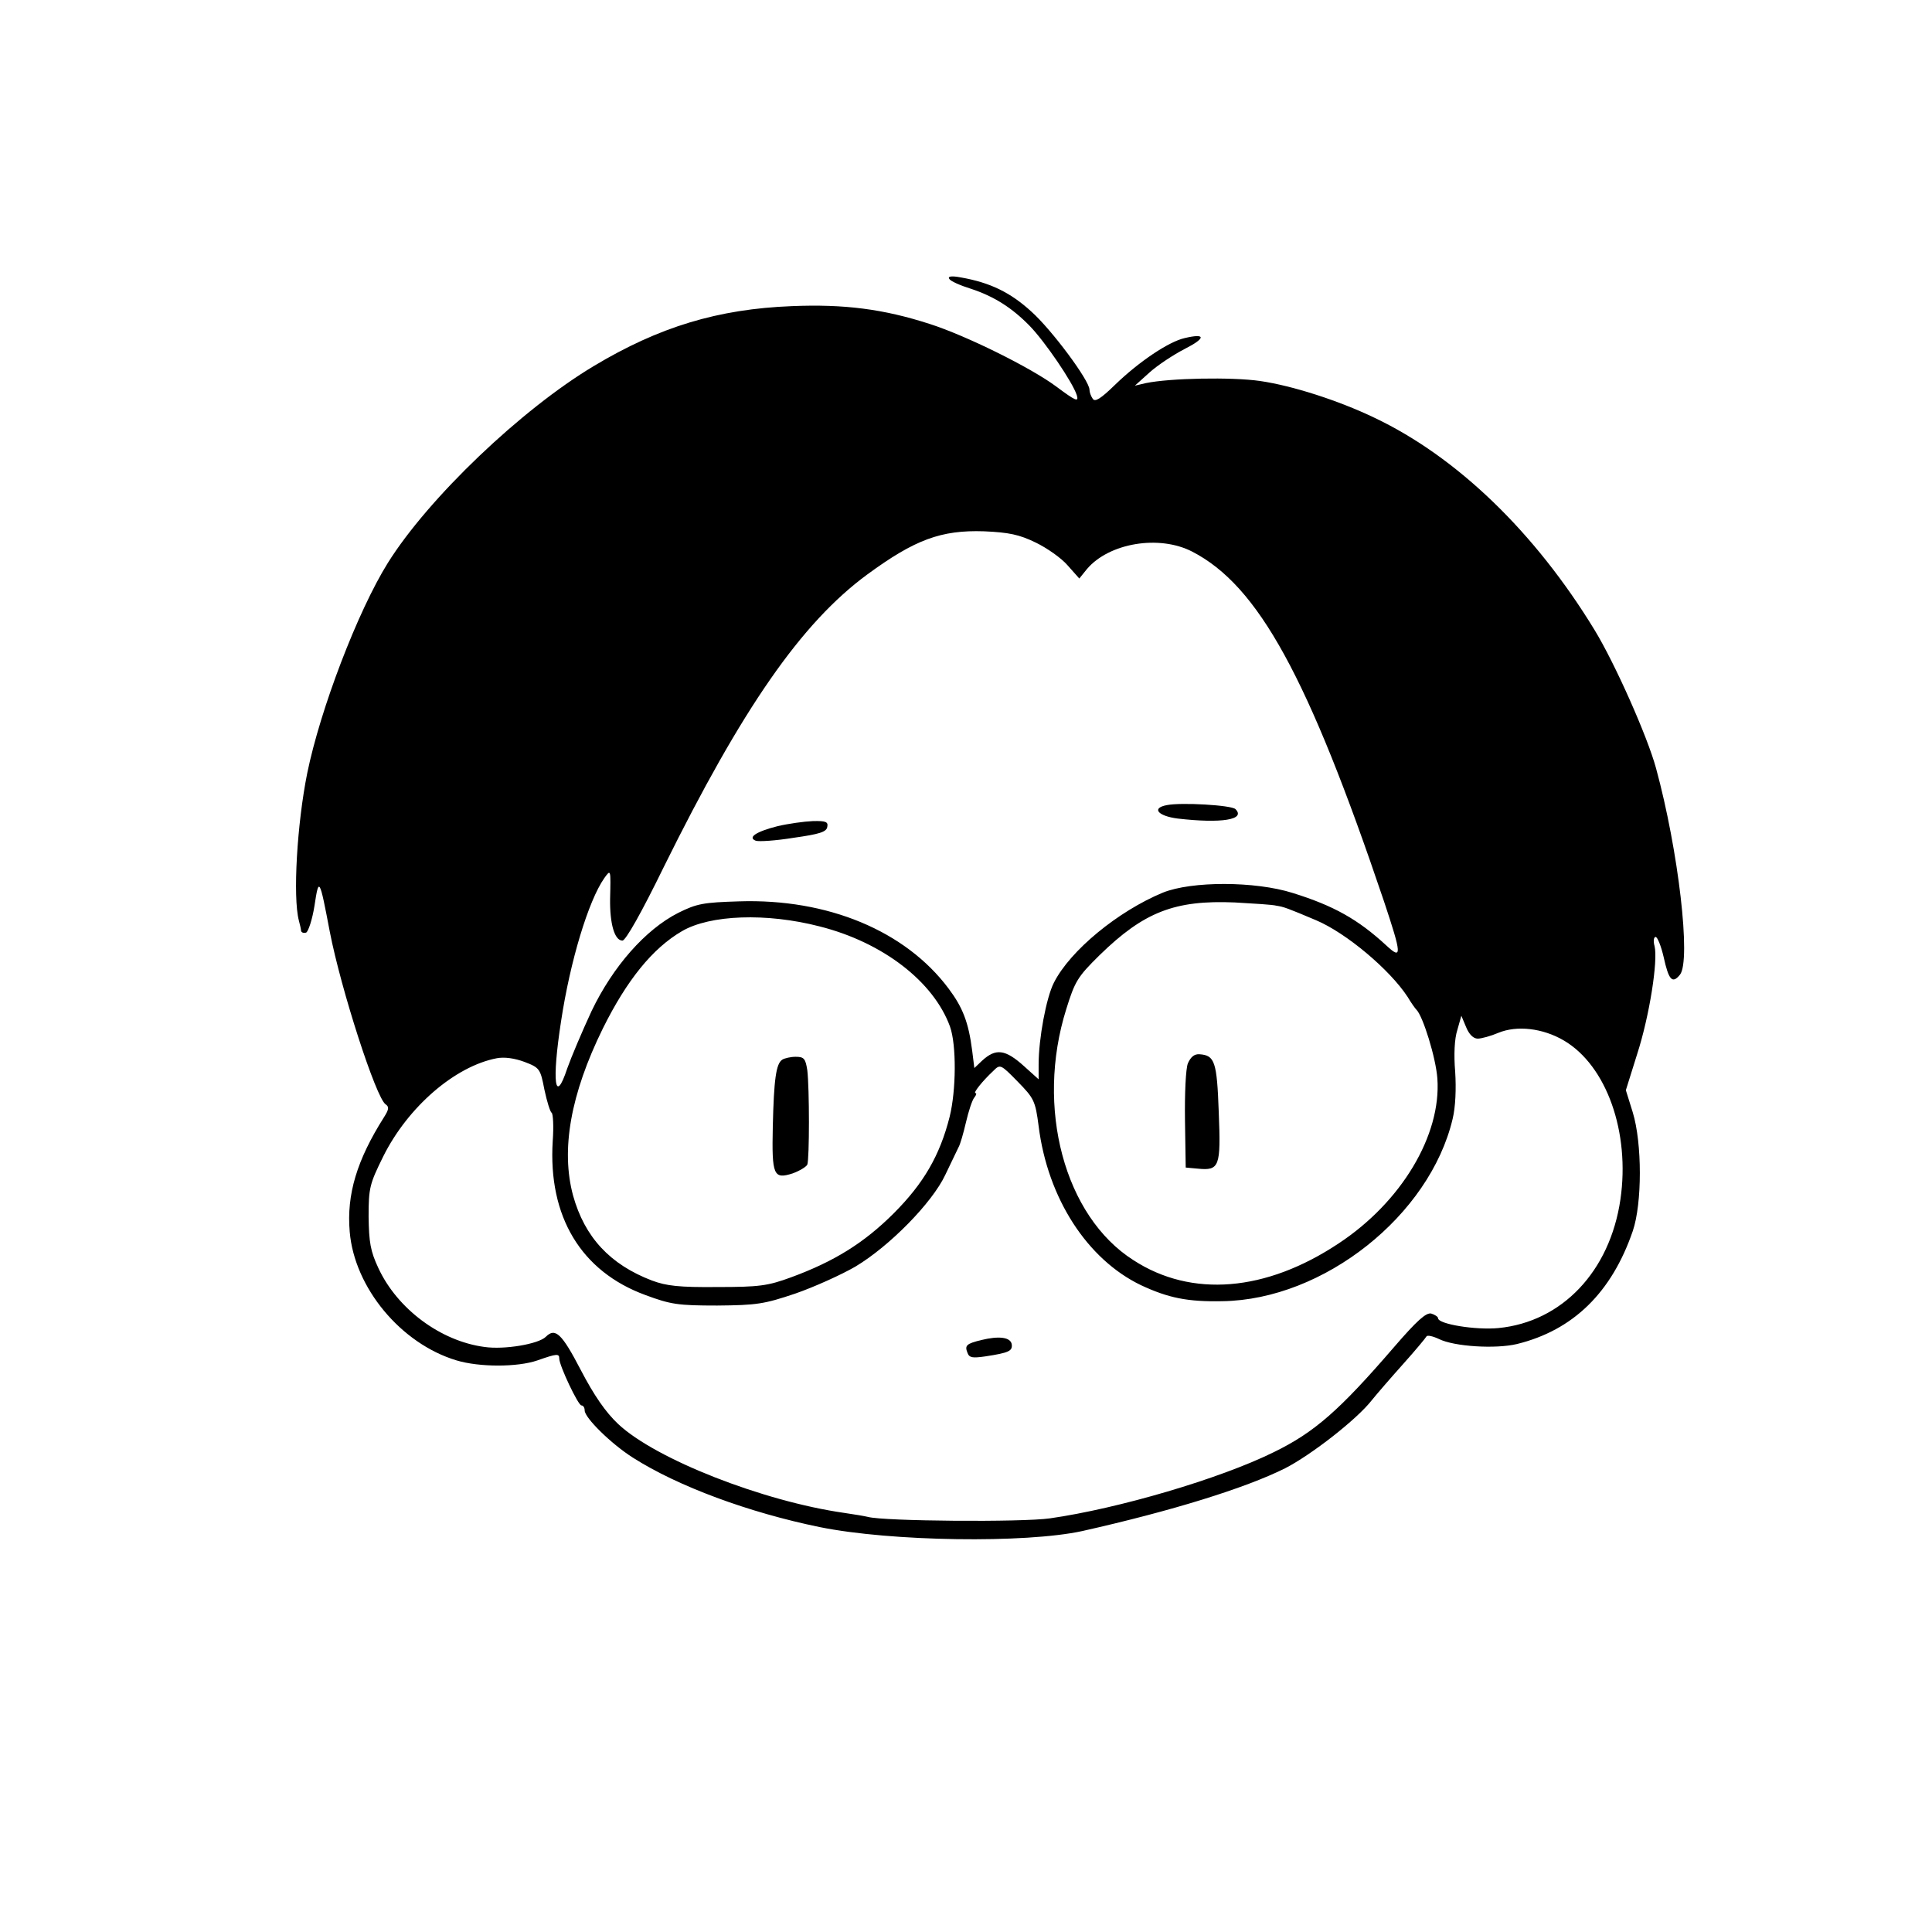 <?xml version="1.0" standalone="no"?>
<!DOCTYPE svg PUBLIC "-//W3C//DTD SVG 20010904//EN"
 "http://www.w3.org/TR/2001/REC-SVG-20010904/DTD/svg10.dtd">
<svg version="1.0" xmlns="http://www.w3.org/2000/svg"
 width="532pt" height="532pt" viewBox="0 0 532 532"
 preserveAspectRatio="xMidYMid meet">

<g transform="translate(0,532) scale(0.1,-0.1)"
fill="#000000" stroke="none">
<path d="M2614 4552 c3 -6 30 -18 59 -27 64 -21 113 -52 162 -102 42 -43 119
-156 130 -191 6 -20 -2 -17 -57 24 -70 52 -248 140 -348 172 -127 41 -235 55
-380 49 -203 -8 -365 -57 -545 -165 -199 -119 -455 -363 -567 -542 -83 -133
-186 -403 -222 -579 -28 -139 -40 -341 -23 -406 3 -11 6 -24 6 -28 1 -5 7 -7
14 -5 6 3 17 36 23 74 12 80 14 77 42 -71 31 -160 128 -460 154 -476 10 -7 9
-14 -5 -36 -74 -117 -103 -212 -94 -315 13 -154 141 -308 294 -354 63 -19 168
-19 223 0 54 19 60 19 60 5 0 -19 52 -129 61 -129 5 0 9 -6 9 -14 0 -20 73
-92 133 -130 124 -79 319 -151 514 -191 197 -40 567 -45 723 -11 245 55 449
118 559 173 72 37 198 135 239 188 12 15 50 59 84 97 35 39 64 74 66 78 2 4
17 1 34 -7 42 -21 156 -28 215 -14 155 38 261 142 319 311 26 76 26 242 0 327
l-19 61 31 99 c34 105 58 258 48 298 -4 14 -2 25 3 25 5 0 15 -25 22 -55 14
-64 24 -75 45 -49 31 39 -4 342 -66 569 -24 88 -113 288 -169 380 -164 269
-379 477 -607 585 -98 47 -225 88 -315 101 -77 11 -247 8 -314 -6 l-30 -7 40
36 c22 20 66 49 97 65 59 30 59 44 0 30 -44 -10 -126 -65 -192 -129 -39 -38
-55 -48 -61 -38 -5 7 -9 18 -9 25 0 25 -104 165 -160 215 -58 53 -114 80 -194
94 -26 5 -37 3 -32 -4z m238 -726 c31 -15 71 -43 88 -63 l32 -36 21 26 c61 72
199 95 290 48 182 -94 319 -344 528 -963 49 -147 50 -162 7 -122 -79 73 -146
110 -258 145 -104 33 -279 33 -358 1 -123 -51 -255 -159 -300 -248 -21 -41
-42 -154 -42 -225 l0 -41 -40 36 c-52 47 -78 50 -116 15 l-21 -20 -6 48 c-10
78 -26 119 -65 171 -119 159 -333 248 -577 240 -98 -3 -116 -6 -168 -32 -90
-46 -179 -147 -238 -270 -26 -56 -56 -127 -67 -158 -34 -103 -43 -38 -17 130
25 165 75 331 119 394 18 25 18 25 16 -57 -1 -68 12 -115 34 -115 9 0 53 78
114 203 216 437 379 672 560 805 131 96 203 123 322 119 68 -3 97 -9 142 -31z
m663 -1000 c20 -3 31 -7 109 -40 83 -35 203 -136 252 -211 10 -17 21 -32 24
-35 18 -17 54 -133 58 -190 11 -156 -99 -340 -272 -454 -200 -133 -405 -150
-565 -46 -190 121 -270 420 -185 691 24 77 31 89 92 149 122 119 207 152 372
145 52 -3 104 -6 115 -9z m-1258 -57 c174 -44 314 -152 359 -276 18 -51 17
-175 -1 -248 -27 -107 -72 -184 -154 -266 -82 -82 -165 -133 -282 -176 -65
-24 -89 -27 -204 -27 -105 -1 -140 3 -180 18 -115 44 -185 119 -217 234 -34
126 -7 279 82 460 66 133 137 221 218 268 77 45 232 51 379 13z m1812 -309
c10 0 36 7 57 16 51 21 122 13 180 -21 118 -69 183 -253 156 -438 -29 -198
-161 -337 -336 -354 -63 -6 -166 11 -166 27 0 4 -9 10 -19 13 -14 3 -39 -19
-102 -92 -150 -174 -219 -235 -332 -290 -148 -73 -427 -155 -616 -182 -76 -11
-457 -8 -501 4 -8 2 -37 7 -65 11 -224 32 -520 148 -623 245 -34 32 -66 78
-103 149 -52 100 -70 117 -96 91 -20 -20 -114 -36 -169 -28 -121 16 -240 105
-292 217 -22 47 -26 71 -27 142 0 79 3 90 40 165 68 137 198 249 313 271 21 4
49 0 76 -10 42 -16 44 -19 55 -76 7 -33 16 -62 20 -64 4 -3 6 -38 3 -78 -13
-208 78 -359 255 -424 70 -26 90 -29 198 -29 109 1 129 4 215 33 52 18 127 52
165 74 94 56 212 176 248 253 16 33 32 67 36 75 5 8 14 40 21 70 7 30 17 61
23 68 5 6 7 12 3 12 -7 0 19 33 49 61 19 19 20 19 67 -29 45 -46 49 -53 58
-123 25 -199 134 -367 282 -438 75 -35 128 -46 224 -44 279 4 571 236 634 502
8 33 10 83 7 130 -4 46 -2 91 6 115 l11 39 13 -31 c8 -20 20 -32 32 -32z"/>
<path d="M3213 3103 c-43 -8 -25 -30 30 -37 121 -14 188 -3 159 26 -11 11
-150 19 -189 11z"/>
<path d="M2141 3045 c-59 -15 -83 -31 -60 -40 8 -3 55 0 104 8 71 10 91 16 93
30 3 14 -4 17 -40 16 -24 -1 -67 -7 -97 -14z"/>
<path d="M3271 2392 c-6 -15 -9 -84 -8 -157 l2 -130 33 -3 c60 -6 64 5 58 155
-5 140 -11 157 -53 160 -14 1 -24 -7 -32 -25z"/>
<path d="M2154 2402 c-17 -11 -23 -54 -26 -184 -3 -135 2 -146 55 -129 19 7
37 18 40 24 6 16 6 210 0 260 -5 32 -9 37 -32 37 -14 0 -31 -4 -37 -8z"/>
<path d="M2702 1630 c-41 -10 -46 -15 -38 -35 5 -14 14 -15 49 -10 66 10 75
15 73 33 -3 20 -35 24 -84 12z"/>
</g>
</svg>
